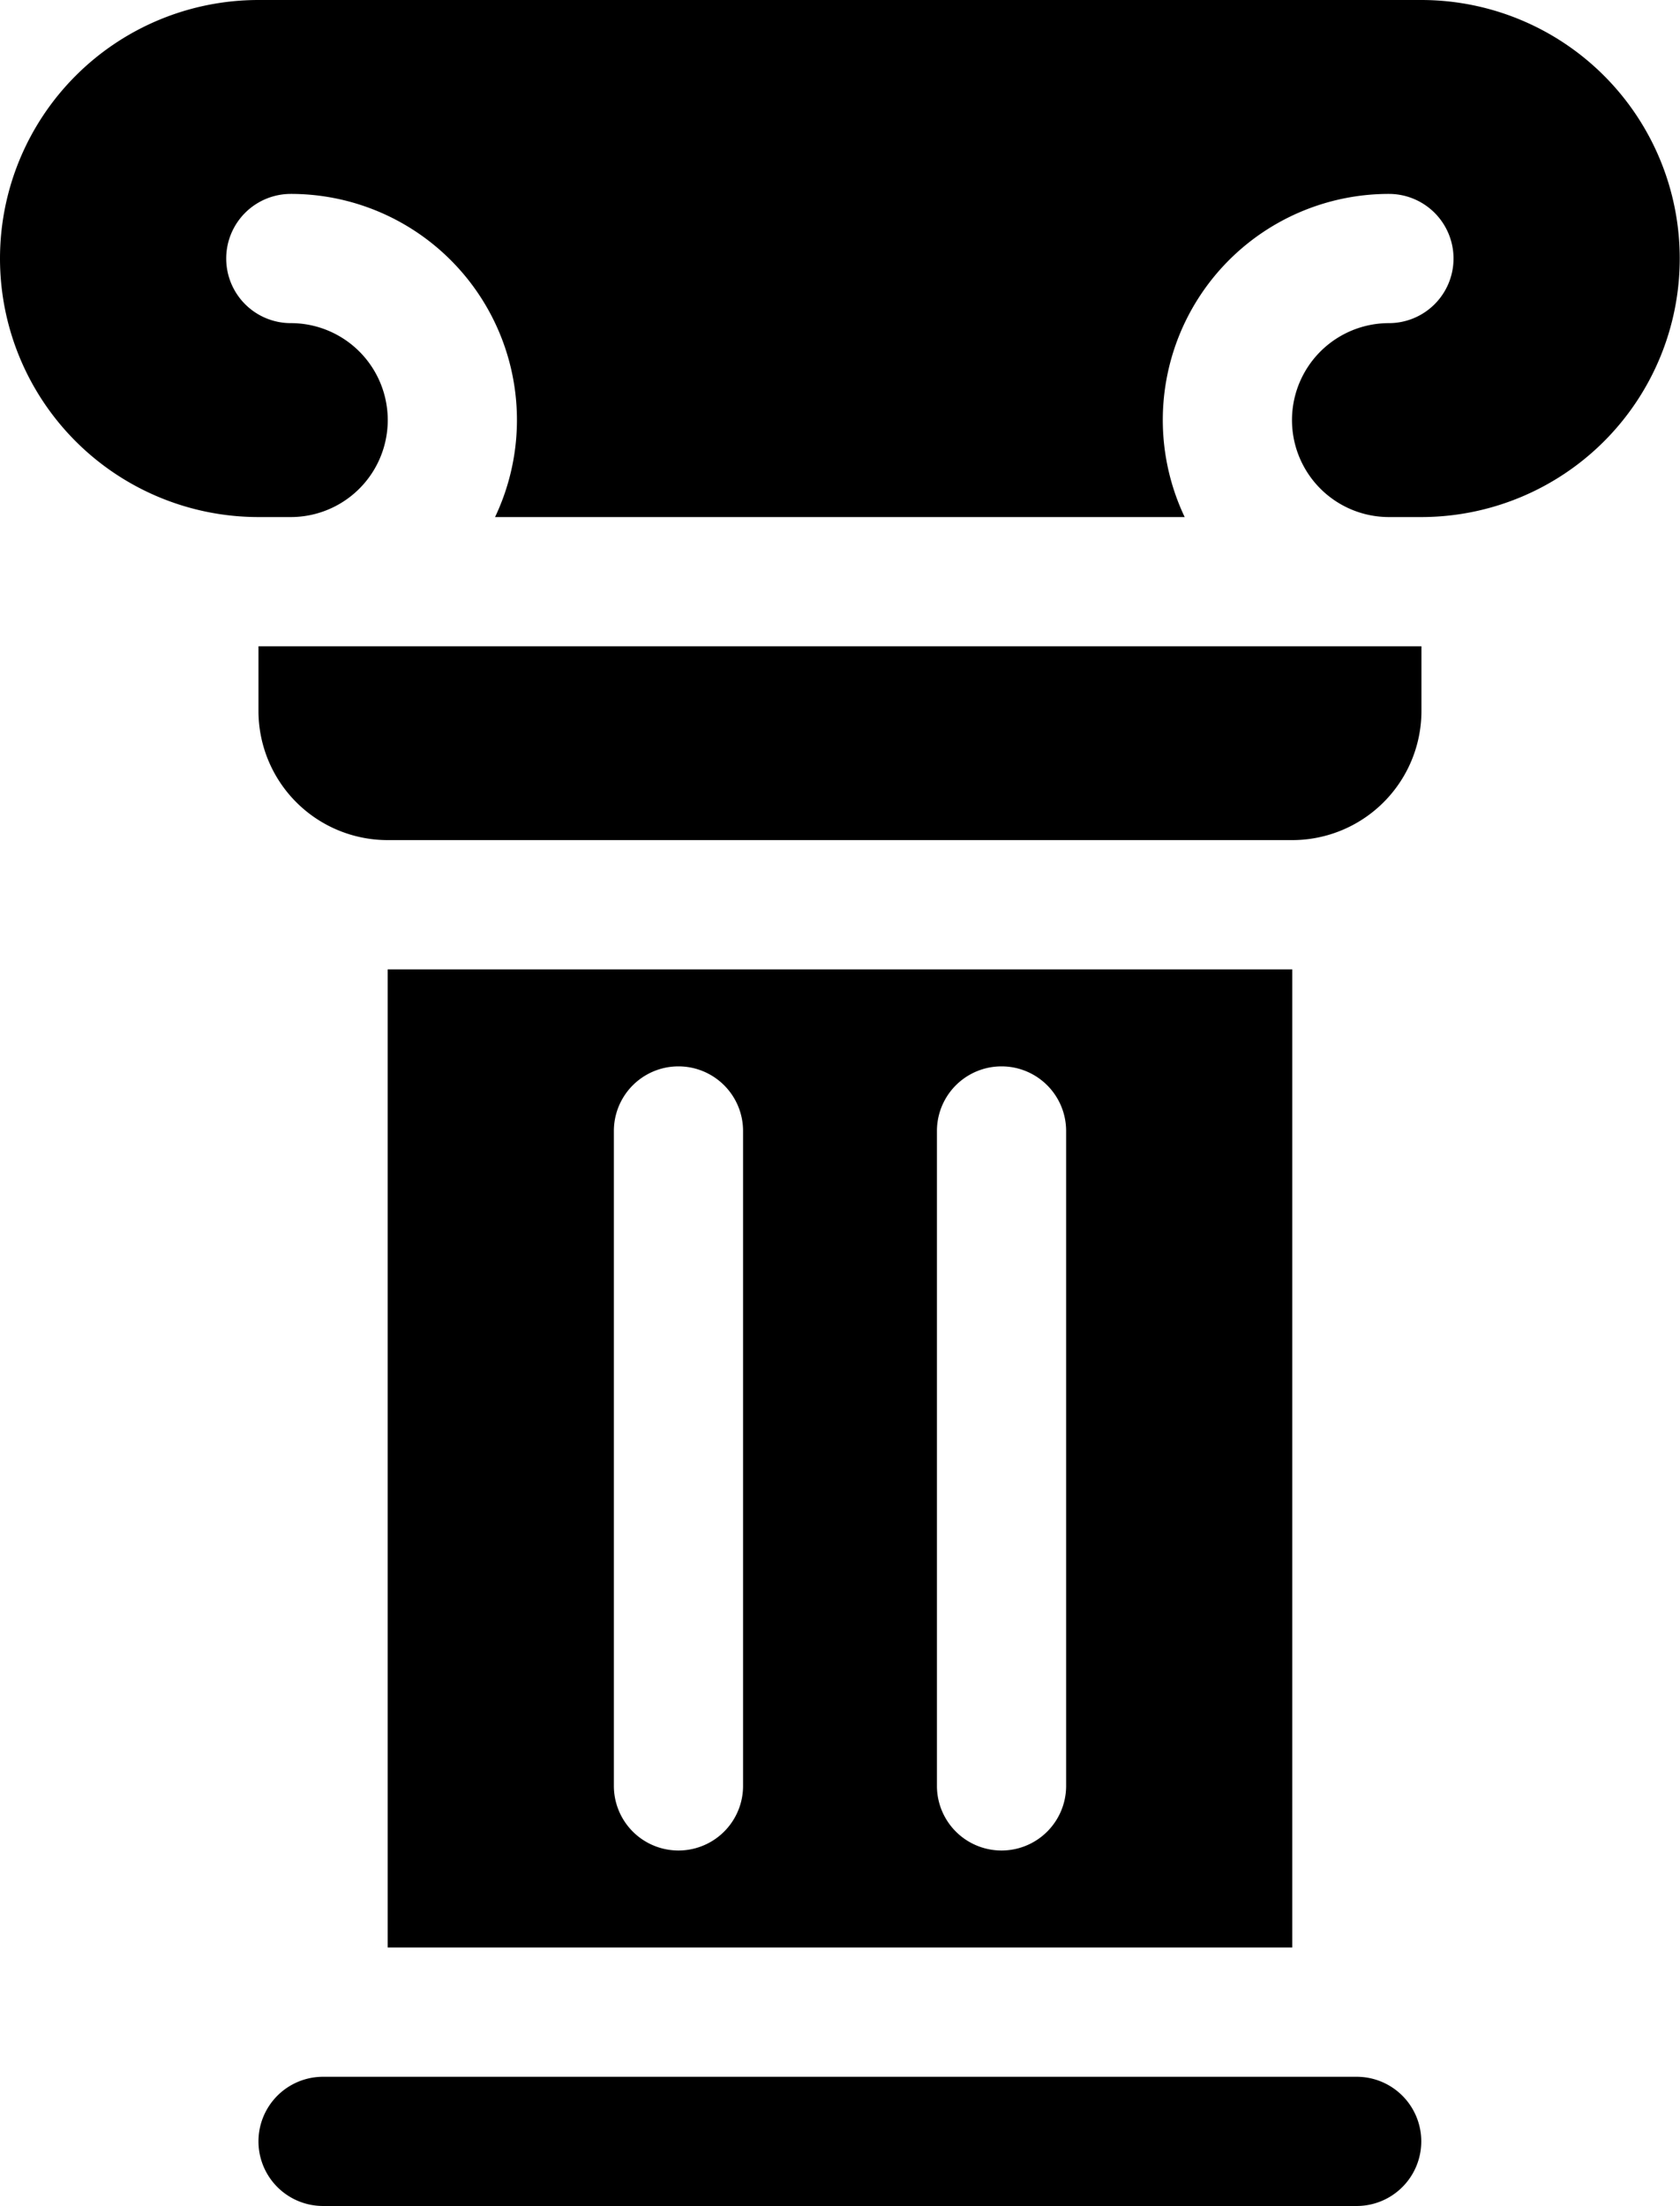 <svg xmlns="http://www.w3.org/2000/svg" xmlns:xlink="http://www.w3.org/1999/xlink" width="19.428" height="25.505" viewBox="0 0 19.428 25.505">
  <g id="history" transform="translate(-61)">
    <path id="Path_8156" data-name="Path 8156" d="M77.439,0H63.989a2.989,2.989,0,1,0,0,5.978h.374a1.121,1.121,0,1,0,0-2.242.747.747,0,0,1,0-1.494,2.614,2.614,0,0,1,2.362,3.736H74.7a2.614,2.614,0,0,1,2.362-3.736.747.747,0,1,1,0,1.494,1.121,1.121,0,1,0,0,2.242h.374a2.989,2.989,0,1,0,0-5.978Z" transform="translate(0)"/>
    <path id="Path_8157" data-name="Path 8157" d="M121,150.747a1.494,1.494,0,0,0,1.494,1.494h10.461a1.494,1.494,0,0,0,1.494-1.494V150H121Z" transform="translate(-57.011 -142.528)"/>
    <path id="Path_8158" data-name="Path 8158" d="M133.7,482H121.747a.747.747,0,1,0,0,1.494H133.7a.747.747,0,1,0,0-1.494Z" transform="translate(-57.011 -457.989)"/>
    <path id="Path_8159" data-name="Path 8159" d="M151,225v11.308h10.461V225Zm4.11,9.44a.747.747,0,0,1-1.494,0v-7.572a.747.747,0,0,1,1.494,0Zm3.736,0a.747.747,0,0,1-1.494,0v-7.572a.747.747,0,0,1,1.494,0Z" transform="translate(-85.517 -213.792)"/>
  </g>
</svg>
